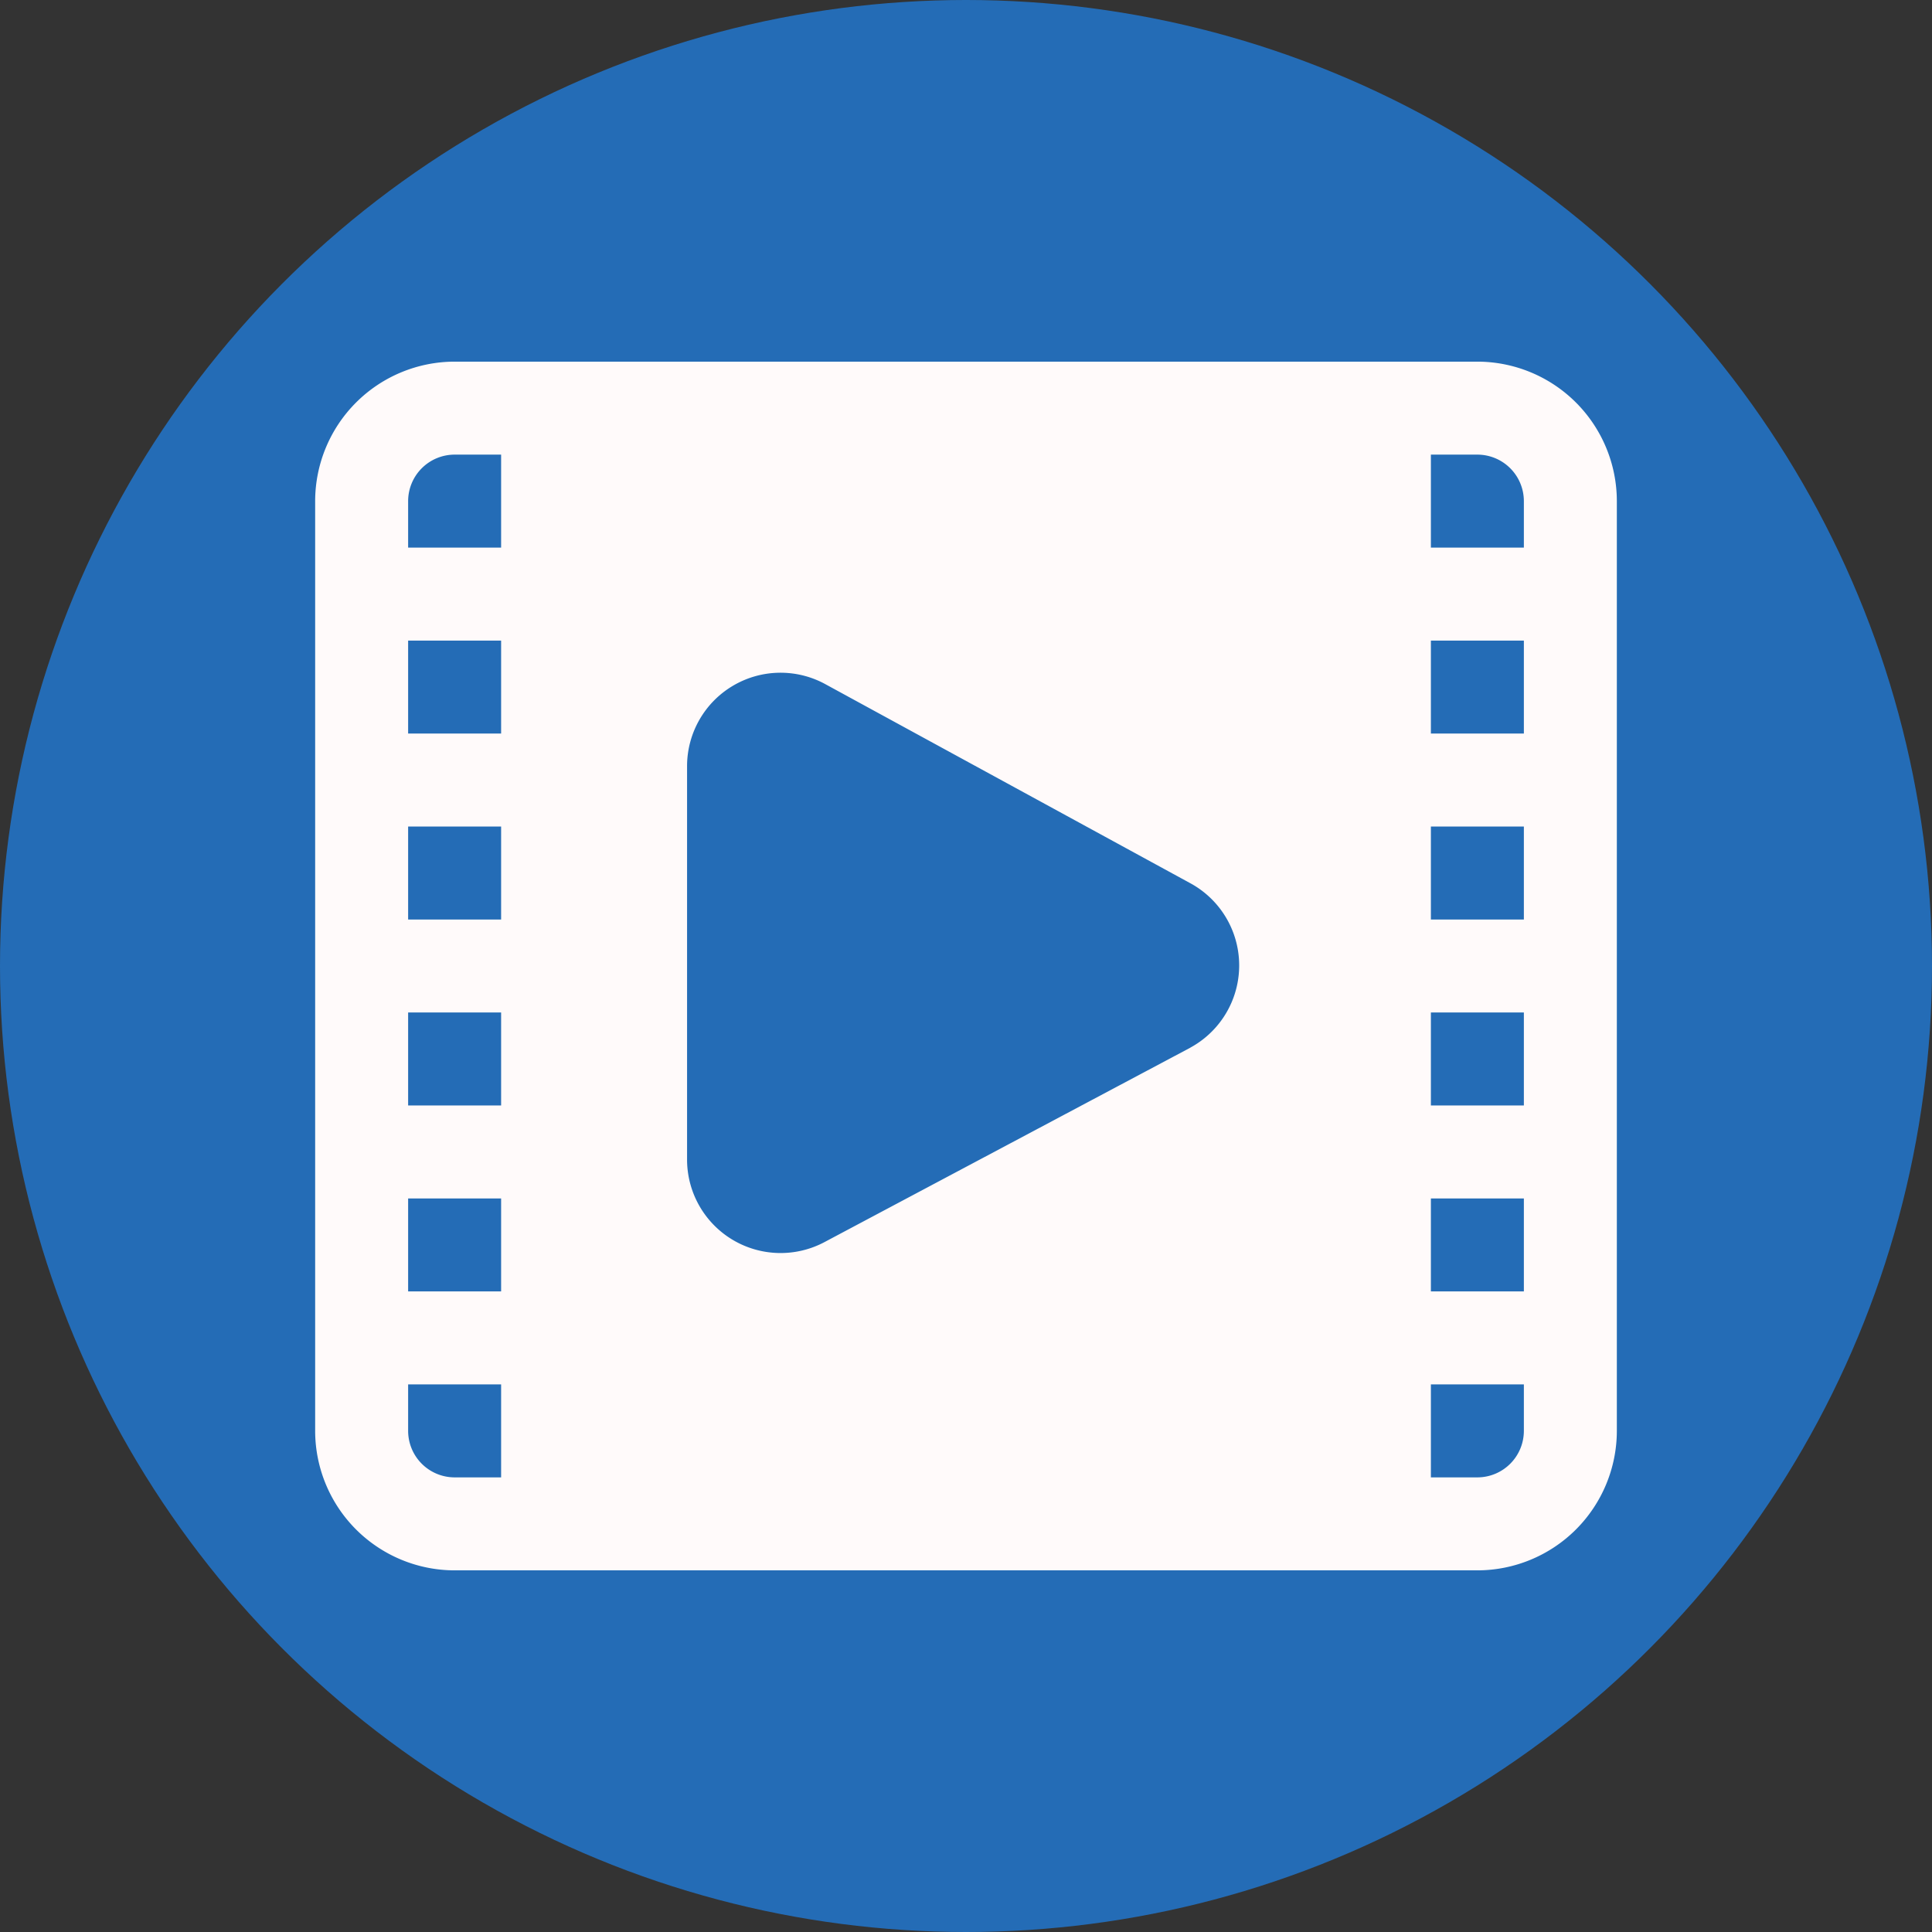 <?xml version="1.0"?>
<svg xmlns="http://www.w3.org/2000/svg" xmlns:xlink="http://www.w3.org/1999/xlink" xmlns:svgjs="http://svgjs.com/svgjs" version="1.1" width="512" height="512" x="0" y="0" viewBox="0 0 32 32" style="enable-background:new 0 0 512 512" xml:space="preserve" class=""><rect x="0" y="0" width="32" height="32" fill="#333333" stroke="none"/><circle r="16" cx="16" cy="16" fill="#246cb6" shape="circle" transform="matrix(1,0,0,1,0,0)"/><g transform="matrix(0.77,0,0,0.77,3.68,3.68)"><g xmlns="http://www.w3.org/2000/svg" id="Ikon"><path d="m27 3h-22a3.003 3.003 0 0 0 -3 3v20a3.003 3.003 0 0 0 3 3h22a3.003 3.003 0 0 0 3-3v-20a3.003 3.003 0 0 0 -3-3zm-1 14h2v2h-2zm0-2v-2h2v2zm0-4v-2h2v2zm-5.171 6.755-7.89 4.193a2.012 2.012 0 0 1 -2.939-1.766v-8.498a2.011 2.011 0 0 1 2.957-1.756l7.891 4.304a2.013 2.013 0 0 1 -.019 3.522zm-14.829-2.755h-2v-2h2zm0 2v2h-2v-2zm0-6h-2v-2h2zm-2 10h2v2h-2zm22 0h2v2h-2zm1-16a1.001 1.001 0 0 1 1 1v1h-2v-2zm-22 0h1v2h-2v-1a1.001 1.001 0 0 1 1-1zm0 22a1.001 1.001 0 0 1 -1-1v-1h2v2zm22 0h-1v-2h2v1a1.001 1.001 0 0 1 -1 1z" fill="#fffafa" data-original="#000000" style="" class=""/></g></g></svg>
